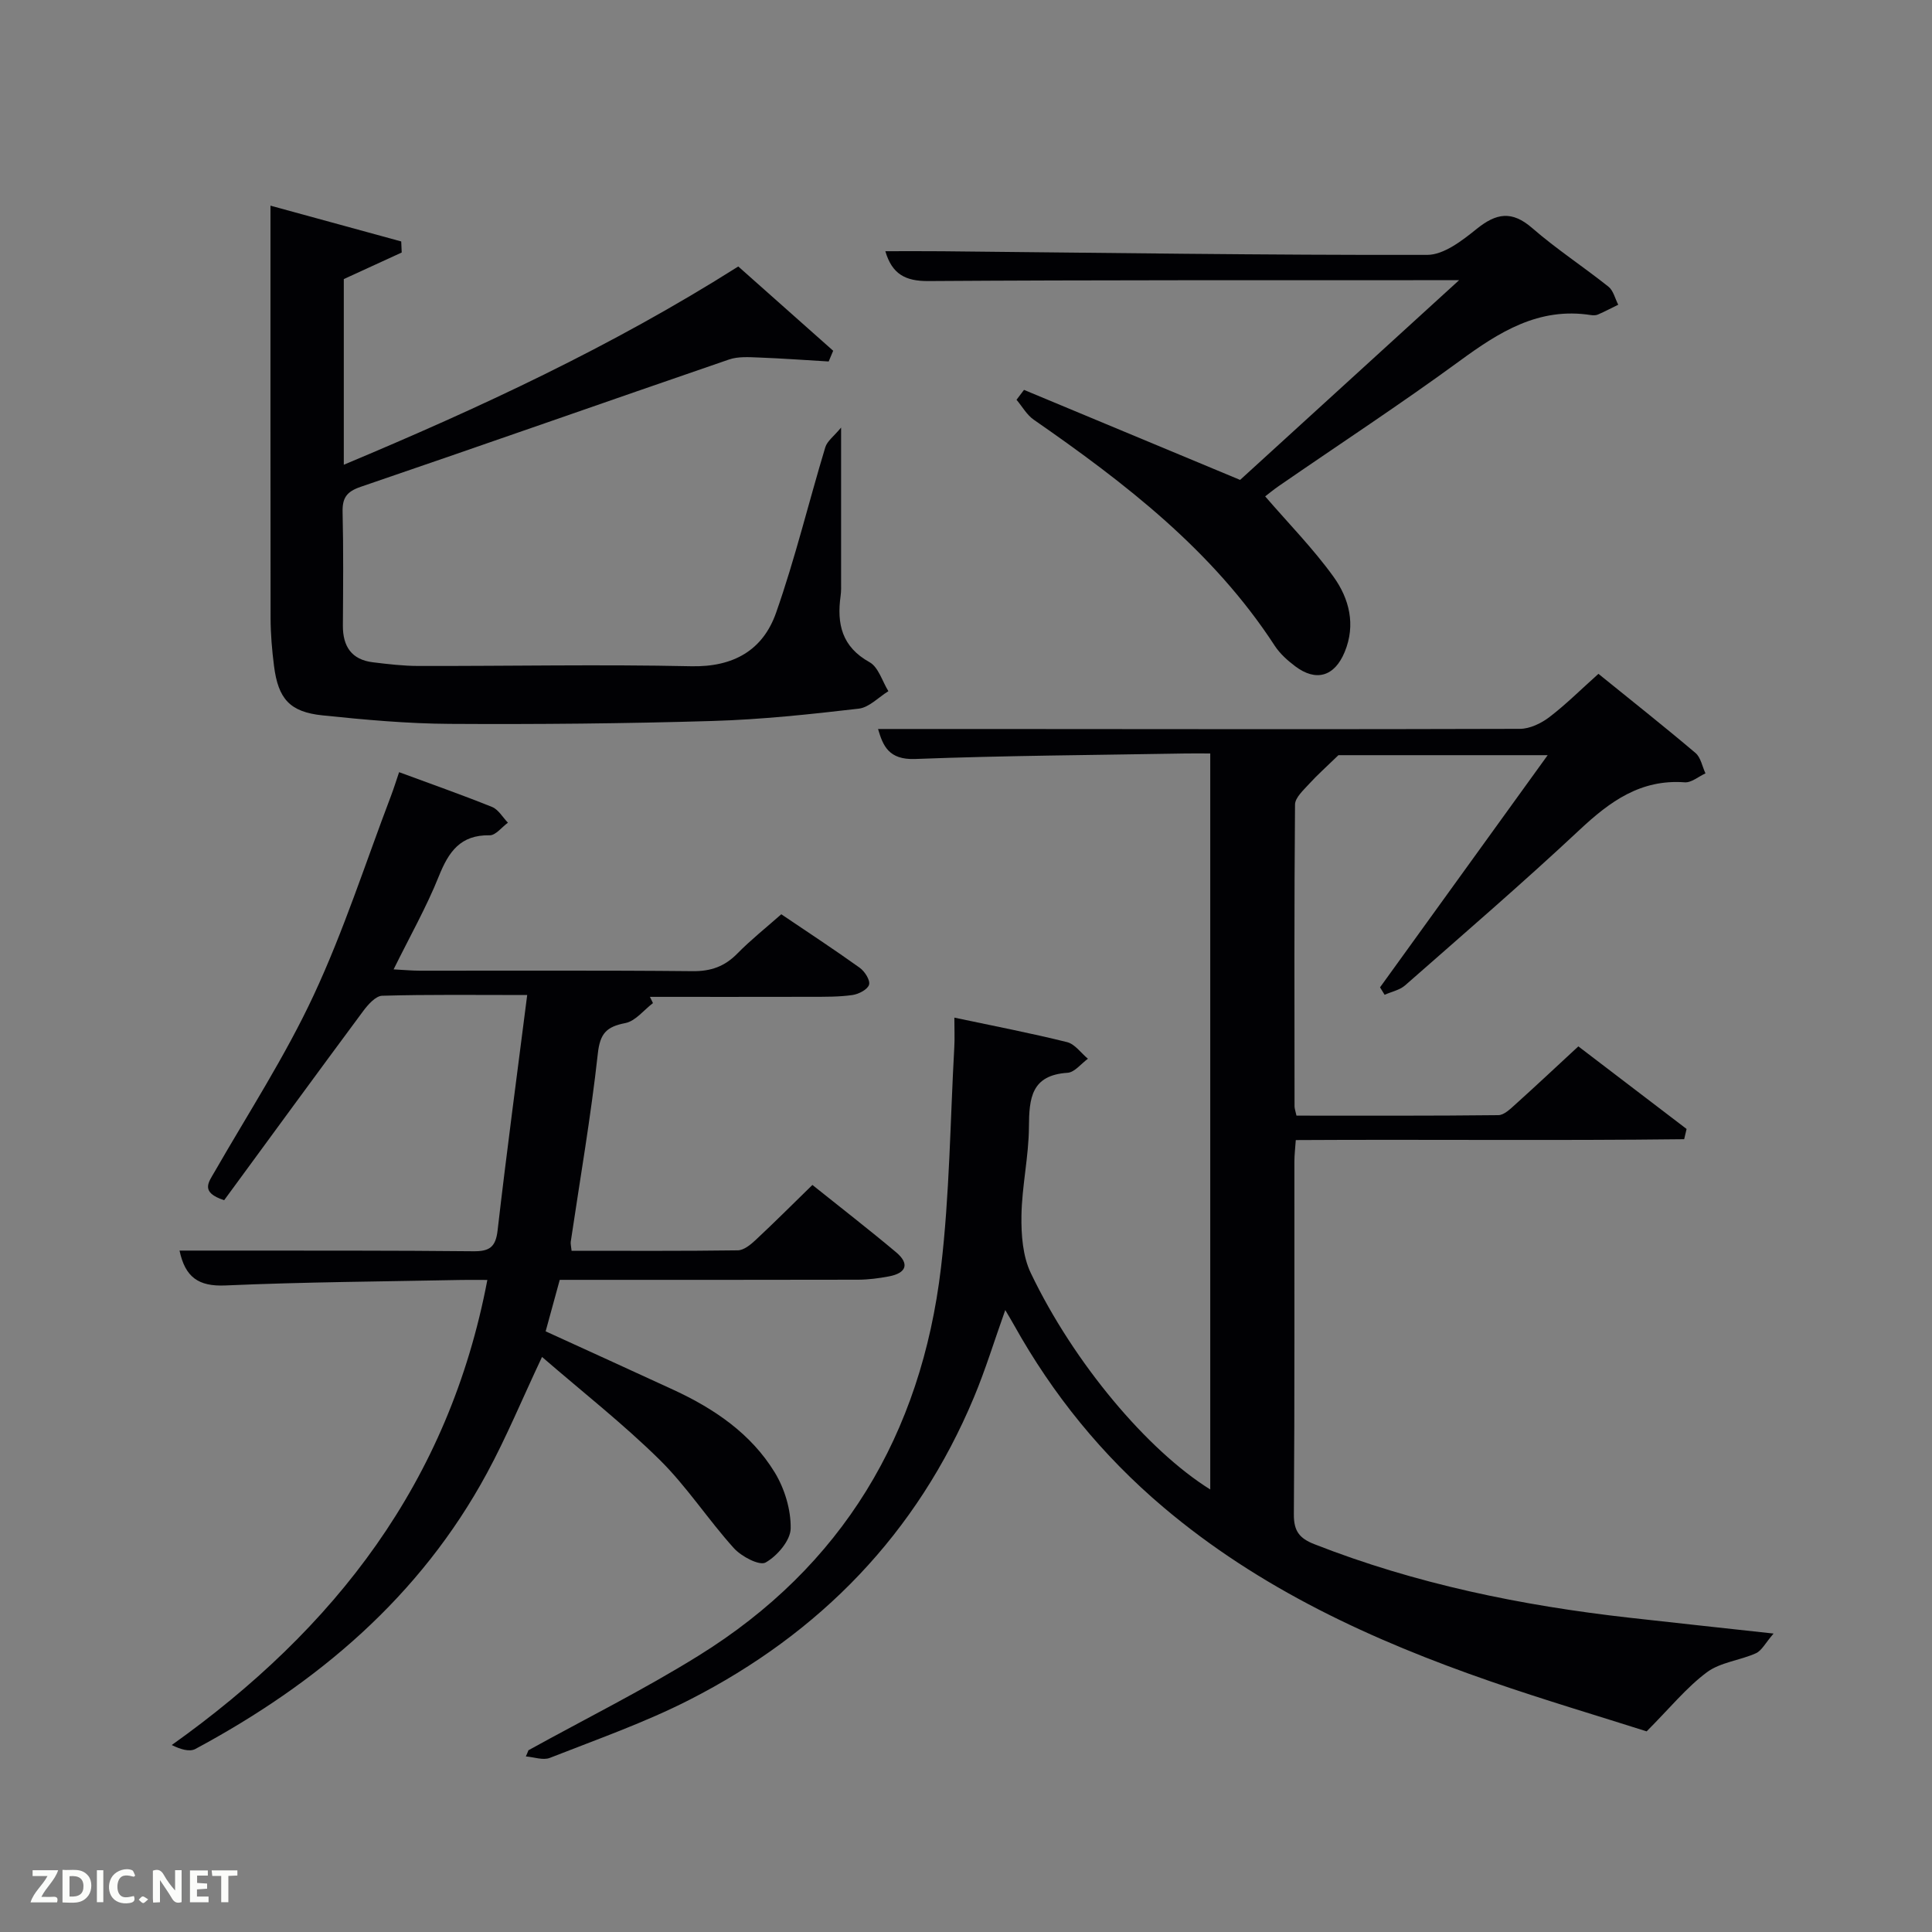 <svg enable-background="new 0 0 400 400" viewBox="0 0 400 400" xmlns="http://www.w3.org/2000/svg"><rect x="0" y="0" width="400" height="400" fill="#808080" stroke="none"/><path d="m109.41 362.37c11.75-6.49 23.8-12.49 35.19-19.56 29.82-18.48 46.13-45.86 50.22-80.35 1.79-15.14 1.91-30.48 2.76-45.72.1-1.79.01-3.59.01-6.05 8.18 1.73 15.81 3.2 23.33 5.07 1.63.4 2.89 2.26 4.32 3.44-1.4 1.02-2.76 2.82-4.22 2.91-7.52.49-7.95 5.27-7.99 11.21-.04 6.12-1.45 12.22-1.55 18.35-.06 3.98.26 8.41 1.94 11.91 8.9 18.61 24.15 36.7 37.15 44.8 0-50.74 0-101.23 0-152.38-1.66 0-3.42-.03-5.18 0-18.64.33-37.29.43-55.91 1.14-5.51.21-6.68-2.77-7.69-6.21h21.91c37 .02 73.99.09 110.99-.03 2.05-.01 4.4-1.14 6.09-2.43 3.42-2.61 6.49-5.68 10.16-8.96 6.74 5.46 13.51 10.81 20.09 16.38 1.1.93 1.4 2.8 2.07 4.23-1.44.65-2.92 1.96-4.3 1.85-9.1-.67-15.46 3.94-21.73 9.81-11.79 11.03-24.03 21.57-36.16 32.23-1.12.98-2.81 1.31-4.24 1.95-.32-.51-.64-1.03-.95-1.54 11.43-15.84 22.87-31.67 34.71-48.07-15.43 0-30.15 0-43.32 0-2.54 2.47-4.4 4.11-6.06 5.94-1.17 1.29-2.91 2.84-2.93 4.28-.18 20.83-.12 41.66-.1 62.49 0 .47.19.93.4 1.92 13.92 0 27.86.06 41.8-.1 1.2-.01 2.51-1.32 3.56-2.26 4.2-3.78 8.32-7.65 13-11.98 7.04 5.37 14.73 11.24 22.41 17.1-.17.71-.33 1.42-.5 2.12-26.66.32-53.34.02-80.41.18-.11 1.62-.29 3.05-.29 4.48-.02 24.33.07 48.66-.11 72.99-.03 3.45 1.13 4.97 4.2 6.18 21.02 8.25 42.91 12.72 65.26 15.24 9.38 1.06 18.77 2.06 29.86 3.28-1.7 1.96-2.45 3.54-3.66 4.08-3.31 1.49-7.34 1.85-10.14 3.93-4.22 3.14-7.63 7.37-12.48 12.24-9.67-3.08-21.09-6.46-32.33-10.35-24.47-8.47-47.8-19.17-67.79-36.11-12.6-10.67-22.82-23.25-30.85-37.65-.48-.86-.99-1.7-1.82-3.12-2.28 6.39-4.09 12.34-6.48 18.05-11.78 28.21-31.85 48.84-58.87 62.63-9.28 4.74-19.21 8.21-28.94 12.04-1.4.55-3.3-.17-4.97-.3.2-.42.37-.85.54-1.28z" fill="#010104"/><path d="m109.15 206.01c-10.78 0-20.41-.13-30.03.15-1.34.04-2.92 1.82-3.91 3.15-9.69 13.06-19.28 26.2-28.8 39.18-5-1.64-3.25-3.68-1.97-5.9 6.95-12.1 14.6-23.88 20.48-36.49 6.23-13.34 10.76-27.47 16.01-41.27.58-1.53 1.07-3.09 1.7-4.96 6.57 2.43 12.96 4.67 19.24 7.2 1.32.53 2.21 2.15 3.29 3.26-1.26.91-2.54 2.63-3.78 2.61-6.06-.12-8.49 3.41-10.52 8.47-2.57 6.41-6.01 12.48-9.37 19.29 2.28.12 3.85.27 5.42.27 18.83.02 37.65-.09 56.48.1 3.8.04 6.64-.97 9.27-3.65 2.78-2.83 5.9-5.31 9.1-8.13 5.56 3.76 10.97 7.3 16.23 11.07 1.04.74 2.21 2.58 1.94 3.51-.29.99-2.15 1.96-3.44 2.14-2.78.4-5.64.36-8.47.37-11.15.03-22.3.01-33.46.01.21.43.42.86.63 1.29-1.9 1.44-3.63 3.74-5.74 4.14-3.89.76-5.22 2.13-5.68 6.34-1.43 13.02-3.68 25.95-5.6 38.91-.07.46.08.95.17 1.89 11.48 0 22.95.07 34.41-.09 1.24-.02 2.63-1.15 3.65-2.1 3.88-3.62 7.63-7.37 11.8-11.44 5.71 4.58 11.61 9.14 17.32 13.93 2.86 2.4 2.13 4.32-1.46 5-2.11.4-4.27.68-6.41.69-20.48.05-40.96.03-61.76.03-.99 3.63-1.94 7.08-2.92 10.66 8.99 4.11 17.73 8.08 26.44 12.1 8.46 3.91 16.08 9.07 20.99 17.11 2.05 3.36 3.37 7.73 3.3 11.61-.04 2.48-2.79 5.69-5.19 7.04-1.28.72-5-1.24-6.56-2.96-5.35-5.92-9.74-12.75-15.4-18.33-7.52-7.41-15.89-13.97-24.33-21.27-4.19 8.9-7.4 16.67-11.38 24.02-13.85 25.62-35.11 43.56-60.38 57.14-1.22.66-3.11.08-4.9-.81 33.83-24.09 57.4-54.44 65.34-96.29-1.87 0-3.6-.03-5.34 0-16.31.33-32.62.42-48.91 1.14-5.54.24-8.31-1.69-9.48-7.22h11.35c16.49.02 32.99-.03 49.48.14 3.28.03 4.62-.8 5.02-4.3 1.84-15.97 3.99-31.92 6.13-48.75z" fill="#010104"/><path d="m56 42.58c9.39 2.57 18.23 4.99 27.07 7.41.03.76.07 1.53.1 2.29-3.91 1.8-7.83 3.59-11.99 5.5v38.44c28.17-11.8 55.46-24.46 81.67-41.05 6.48 5.76 13.07 11.6 19.65 17.45-.31.74-.62 1.48-.93 2.22-4.82-.28-9.63-.64-14.45-.82-2.07-.08-4.31-.24-6.21.42-25.43 8.73-50.79 17.67-76.23 26.35-2.95 1.01-3.82 2.31-3.75 5.26.19 7.83.11 15.66.06 23.49-.02 4.3 1.81 7.05 6.22 7.58 3.13.38 6.28.76 9.42.76 18.83.04 37.66-.35 56.48.06 8.76.19 14.85-3.33 17.57-11.08 3.95-11.23 6.74-22.85 10.19-34.26.39-1.29 1.79-2.28 3.27-4.08v31.85c0 1 .04 2.01-.1 2.99-.81 5.81.24 10.55 5.99 13.74 1.84 1.02 2.63 3.95 3.9 6-2.04 1.26-3.98 3.37-6.14 3.62-10.05 1.17-20.14 2.25-30.24 2.55-18.14.54-36.29.71-54.43.6-8.79-.05-17.59-.85-26.34-1.76-6.78-.7-9.18-3.41-10.05-10.24-.42-3.29-.7-6.61-.71-9.92-.04-28.09-.02-56.23-.02-85.37z" fill="#010104"/><path d="m212.01 80.72c14.63 6.1 29.27 12.19 44.74 18.64 14.2-12.96 29.26-26.69 45.34-41.35-2.96 0-4.7 0-6.44 0-34.49.02-68.98-.05-103.46.18-4.73.03-7.5-1.43-8.89-6.18 4.01 0 7.91-.03 11.81.01 33.47.32 66.93.82 100.4.75 3.43-.01 7.23-2.97 10.2-5.36 4.07-3.29 7.3-3.86 11.52-.19 5 4.35 10.6 8 15.79 12.14 1.02.81 1.36 2.47 2.02 3.73-1.4.68-2.78 1.41-4.2 2.03-.43.19-1 .18-1.48.11-10.79-1.68-18.97 3.5-27.21 9.54-12.21 8.93-24.89 17.23-37.35 25.83-1.22.84-2.37 1.8-2.86 2.17 4.83 5.6 9.94 10.8 14.15 16.64 3.25 4.51 4.65 9.94 2.31 15.58-2.1 5.08-5.92 6.22-10.26 2.94-1.58-1.19-3.14-2.59-4.21-4.22-12.81-19.71-30.96-33.67-49.91-46.82-1.44-1-2.38-2.73-3.56-4.12.52-.68 1.04-1.37 1.55-2.05z" fill="#010104"/><g fill="#fbfcfa"><path d="m37.59 393.81c-.92.31-1.52.05-2-.78-.7-1.2-1.52-2.34-2.47-3.78v4.59c-.55.03-.95.05-1.41.07-.03-.37-.06-.64-.06-.91 0-1.91 0-3.81 0-5.7 1.13-.41 1.77-.03 2.29.91.62 1.11 1.38 2.14 2.31 3.19v-4.2h1.35v6.61z"/><path d="m12.94 393.88v-6.75c1.9.19 3.93-.54 5.37 1.29.8 1.01.78 2.88.03 3.97-1.37 1.97-3.4 1.51-5.4 1.49m1.45-1.22c2.04.12 2.92-.58 2.89-2.21-.03-1.51-.98-2.19-2.89-2z"/><path d="m11.81 393.87h-5.49c.68-2.18 2.47-3.48 3.51-5.45h-3.08v-1.21h5.29c-.71 2.13-2.44 3.48-3.47 5.51.86 0 1.63.04 2.39-.01.79-.05 1.14.21.85 1.16"/><path d="m39.33 393.86v-6.61h3.7v1.07h-2.22v1.52c.68.04 1.34.09 2.07.13v1.07c-.72.05-1.38.09-2.1.14v1.48h2.4v1.19h-3.85z"/><path d="m27.71 388.56c-1.15-.3-2.46-.61-3.1.64-.37.73-.41 1.93-.06 2.67.63 1.35 1.99.93 3.17.68.35.94-.01 1.32-.93 1.46-1.62.25-3.05-.27-3.76-1.48-.72-1.24-.6-3.03.31-4.17.88-1.11 2.71-1.7 4-1.16.32.13.44.74.65 1.12-.1.08-.19.16-.28.24"/><path d="m49.15 387.24v1.07c-.59.02-1.17.05-1.87.08v5.44h-1.48v-5.44h-1.85c-.05-.4-.08-.73-.13-1.15z"/><path d="m20.06 387.21h1.33v6.62h-1.33z"/><path d="m30.68 393.25c-.49.38-.8.79-1.05.76-.32-.05-.6-.45-.9-.7.26-.24.51-.64.8-.67.29-.04.62.3 1.15.61"/></g></svg>